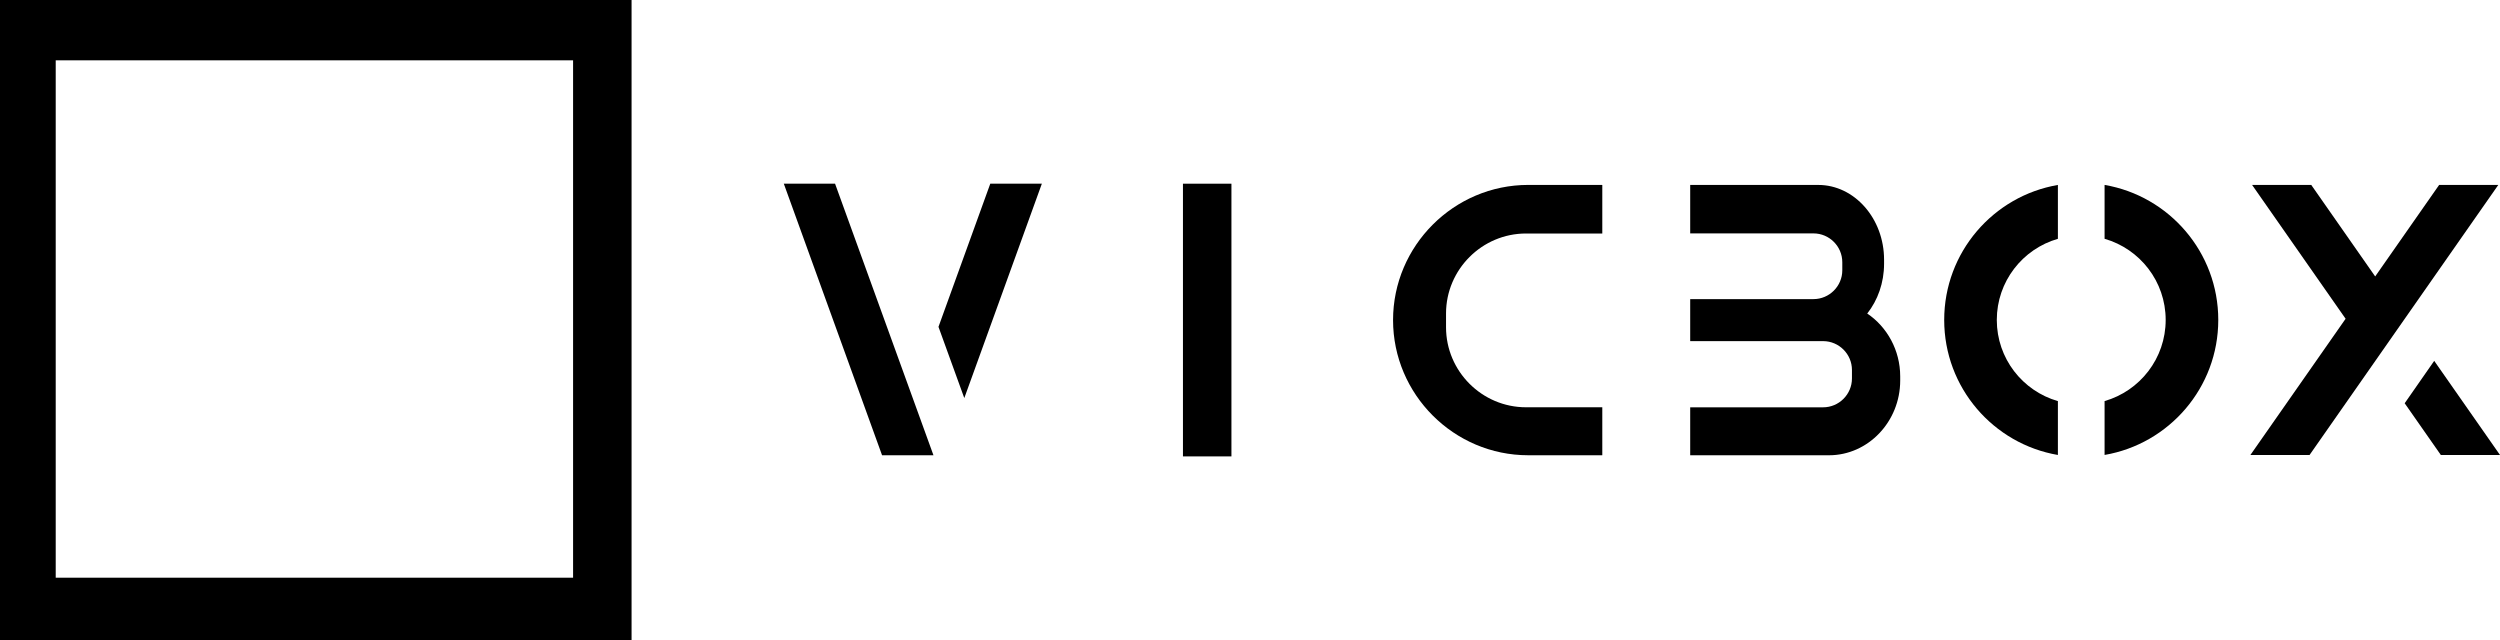<?xml version="1.0" encoding="UTF-8"?>
<svg id="Layer_2" data-name="Layer 2" xmlns="http://www.w3.org/2000/svg" viewBox="0 0 1002.47 256.66">
  <g id="Layer_2-2">
    <g>
      <path d="M0,0V256.66H253.25V0H0ZM229.8,231.65H22.34V24.19H229.8V231.65Z"/>
      <rect x="474.35" y="73.66" width="19.44" height="109.35"/>
      <path d="M612.8,74.15c-29.81,0-54.2,24.39-54.2,54.2h0c0,29.81,24.39,54.2,54.2,54.2h29.32c.13,0,.25-.01,.38-.01v-19.23h-30.59c-17.64,0-32.07-14.43-32.07-32.07v-5.54c0-17.64,14.43-32.07,32.07-32.07h30.59v-19.46c-.13,0-.25-.01-.38-.01h-29.32Z"/>
      <path d="M779.6,128.3c0,27.16,19.71,49.7,45.59,54.14v-21.6c-14.15-4.06-24.5-17.09-24.5-32.54s10.36-28.48,24.5-32.54v-21.6c-25.89,4.44-45.59,26.99-45.59,54.14Z"/>
      <path d="M843.91,74.15v21.6c14.15,4.06,24.5,17.09,24.5,32.54s-10.36,28.48-24.5,32.54v21.6c25.89-4.44,45.59-26.99,45.59-54.14s-19.71-49.7-45.59-54.14Z"/>
      <polygon points="978.07 74.15 952.42 110.85 926.78 74.15 903.06 74.15 940.56 127.82 902.38 182.45 926.1 182.45 1001.79 74.15 978.07 74.15"/>
      <polygon points="976.09 144.7 964.25 161.7 978.75 182.45 1002.47 182.45 976.09 144.7"/>
      <path d="M748.74,125.72c4.2-5.3,6.75-12.3,6.75-19.96v-1.63c0-16.49-11.87-29.97-26.38-29.97h-51.36v19.43h49.43c6.36,0,11.56,5.2,11.56,11.56v3.23c0,6.36-5.2,11.56-11.56,11.56h-49.43v16.85h53.3c6.36,0,11.56,5.2,11.56,11.56v3.42c0,6.36-5.2,11.56-11.56,11.56h-53.3v19.23h55.64c15.71,0,28.57-13.49,28.57-29.97v-1.63c0-10.56-5.29-19.89-13.22-25.23Z"/>
      <g>
        <polygon points="386.67 159.62 417.77 73.66 397.09 73.66 376.32 131.06 386.67 159.62"/>
        <polygon points="334.85 73.66 314.3 73.66 353.7 182.56 374.31 182.56 334.85 73.66"/>
      </g>
    </g>
  </g>
</svg>